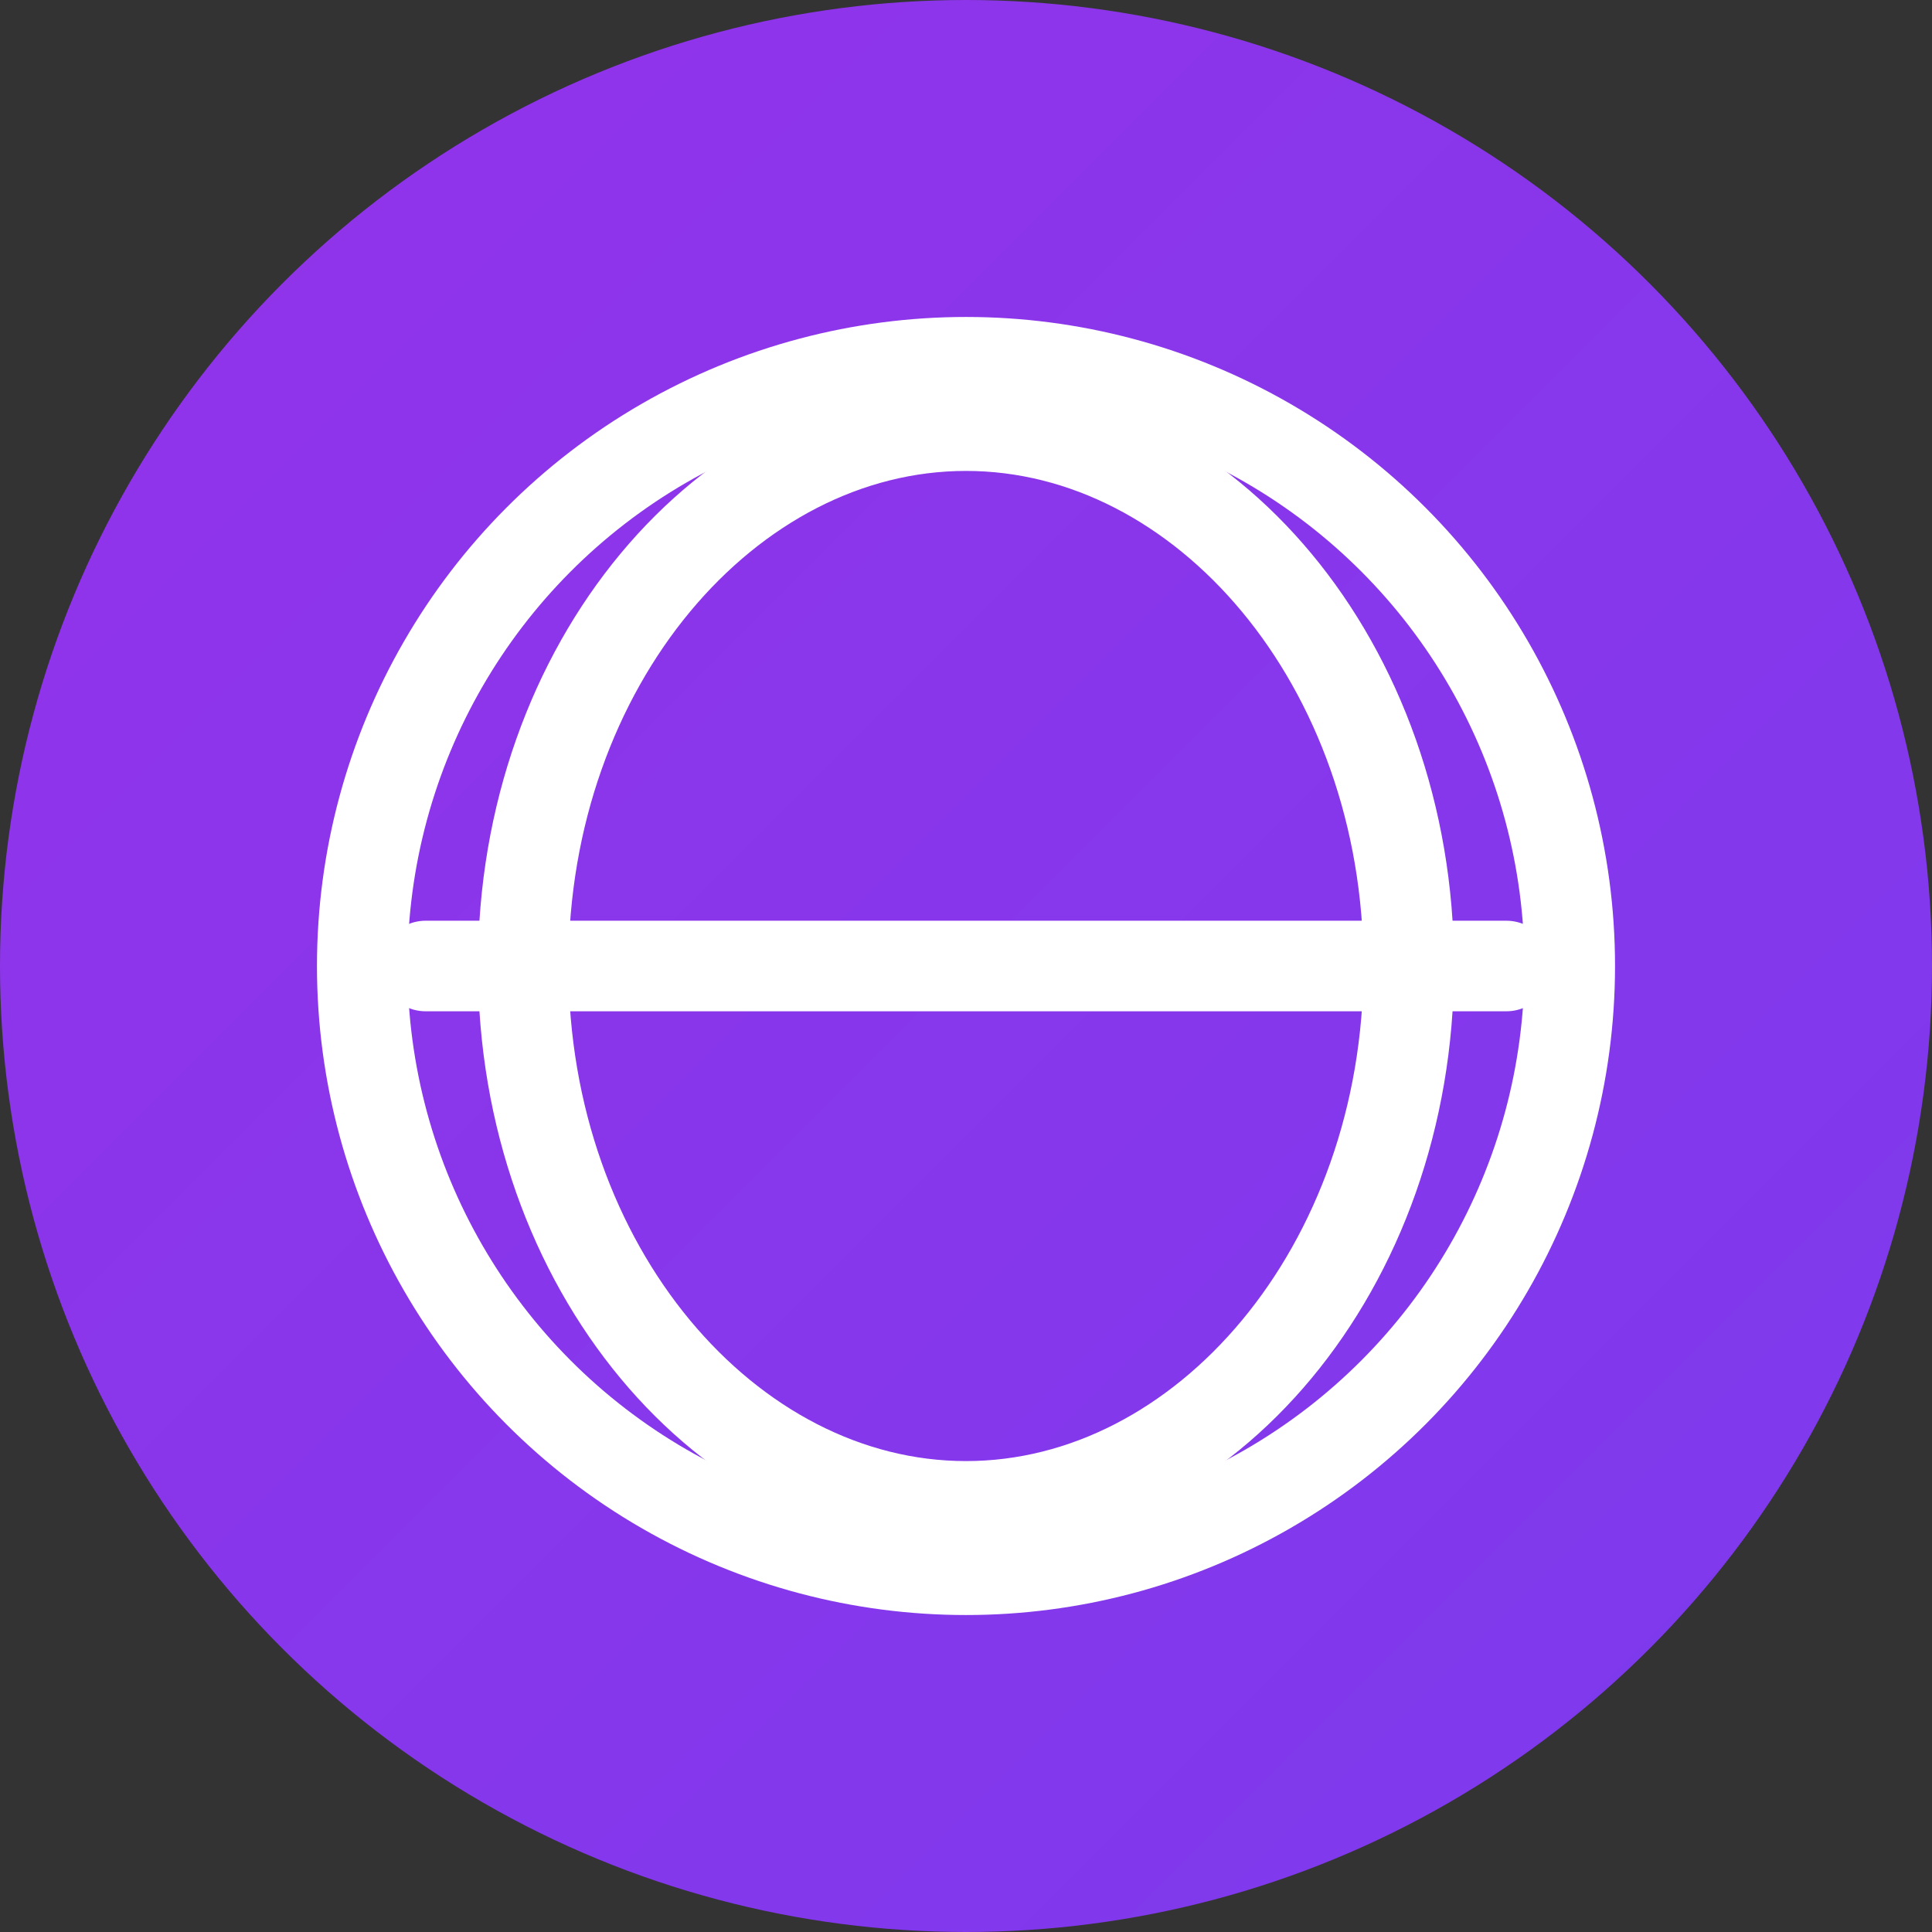 <svg xmlns="http://www.w3.org/2000/svg" viewBox="0 0 32 32">
  <rect x="0" y="0" width="32" height="32" fill="#333333" stroke="none"/>
  <!-- Base circle with gradient -->
  <defs>
    <linearGradient id="grad" x1="0%" y1="0%" x2="100%" y2="100%">
      <stop offset="0%" style="stop-color:#9333EA" />
      <stop offset="100%" style="stop-color:#7C3AED" />
    </linearGradient>
  </defs>
  
  <!-- Background circle -->
  <circle cx="16" cy="16" r="16" fill="url(#grad)"/>
  
  <!-- Lucide Globe icon style -->
  <g transform="translate(6,6)" fill="none" stroke="white" stroke-width="1.5" stroke-linecap="round" stroke-linejoin="round">
    <circle cx="10" cy="10" r="10"/>
    <line x1="1.05" y1="10" x2="18.95" y2="10"/>
    <path d="M10 1.05C13.946 1.05 17.333 5.002 17.333 10C17.333 14.998 13.946 18.95 10 18.95C6.054 18.95 2.667 14.998 2.667 10C2.667 5.002 6.054 1.05 10 1.05Z"/>
  </g>
</svg>